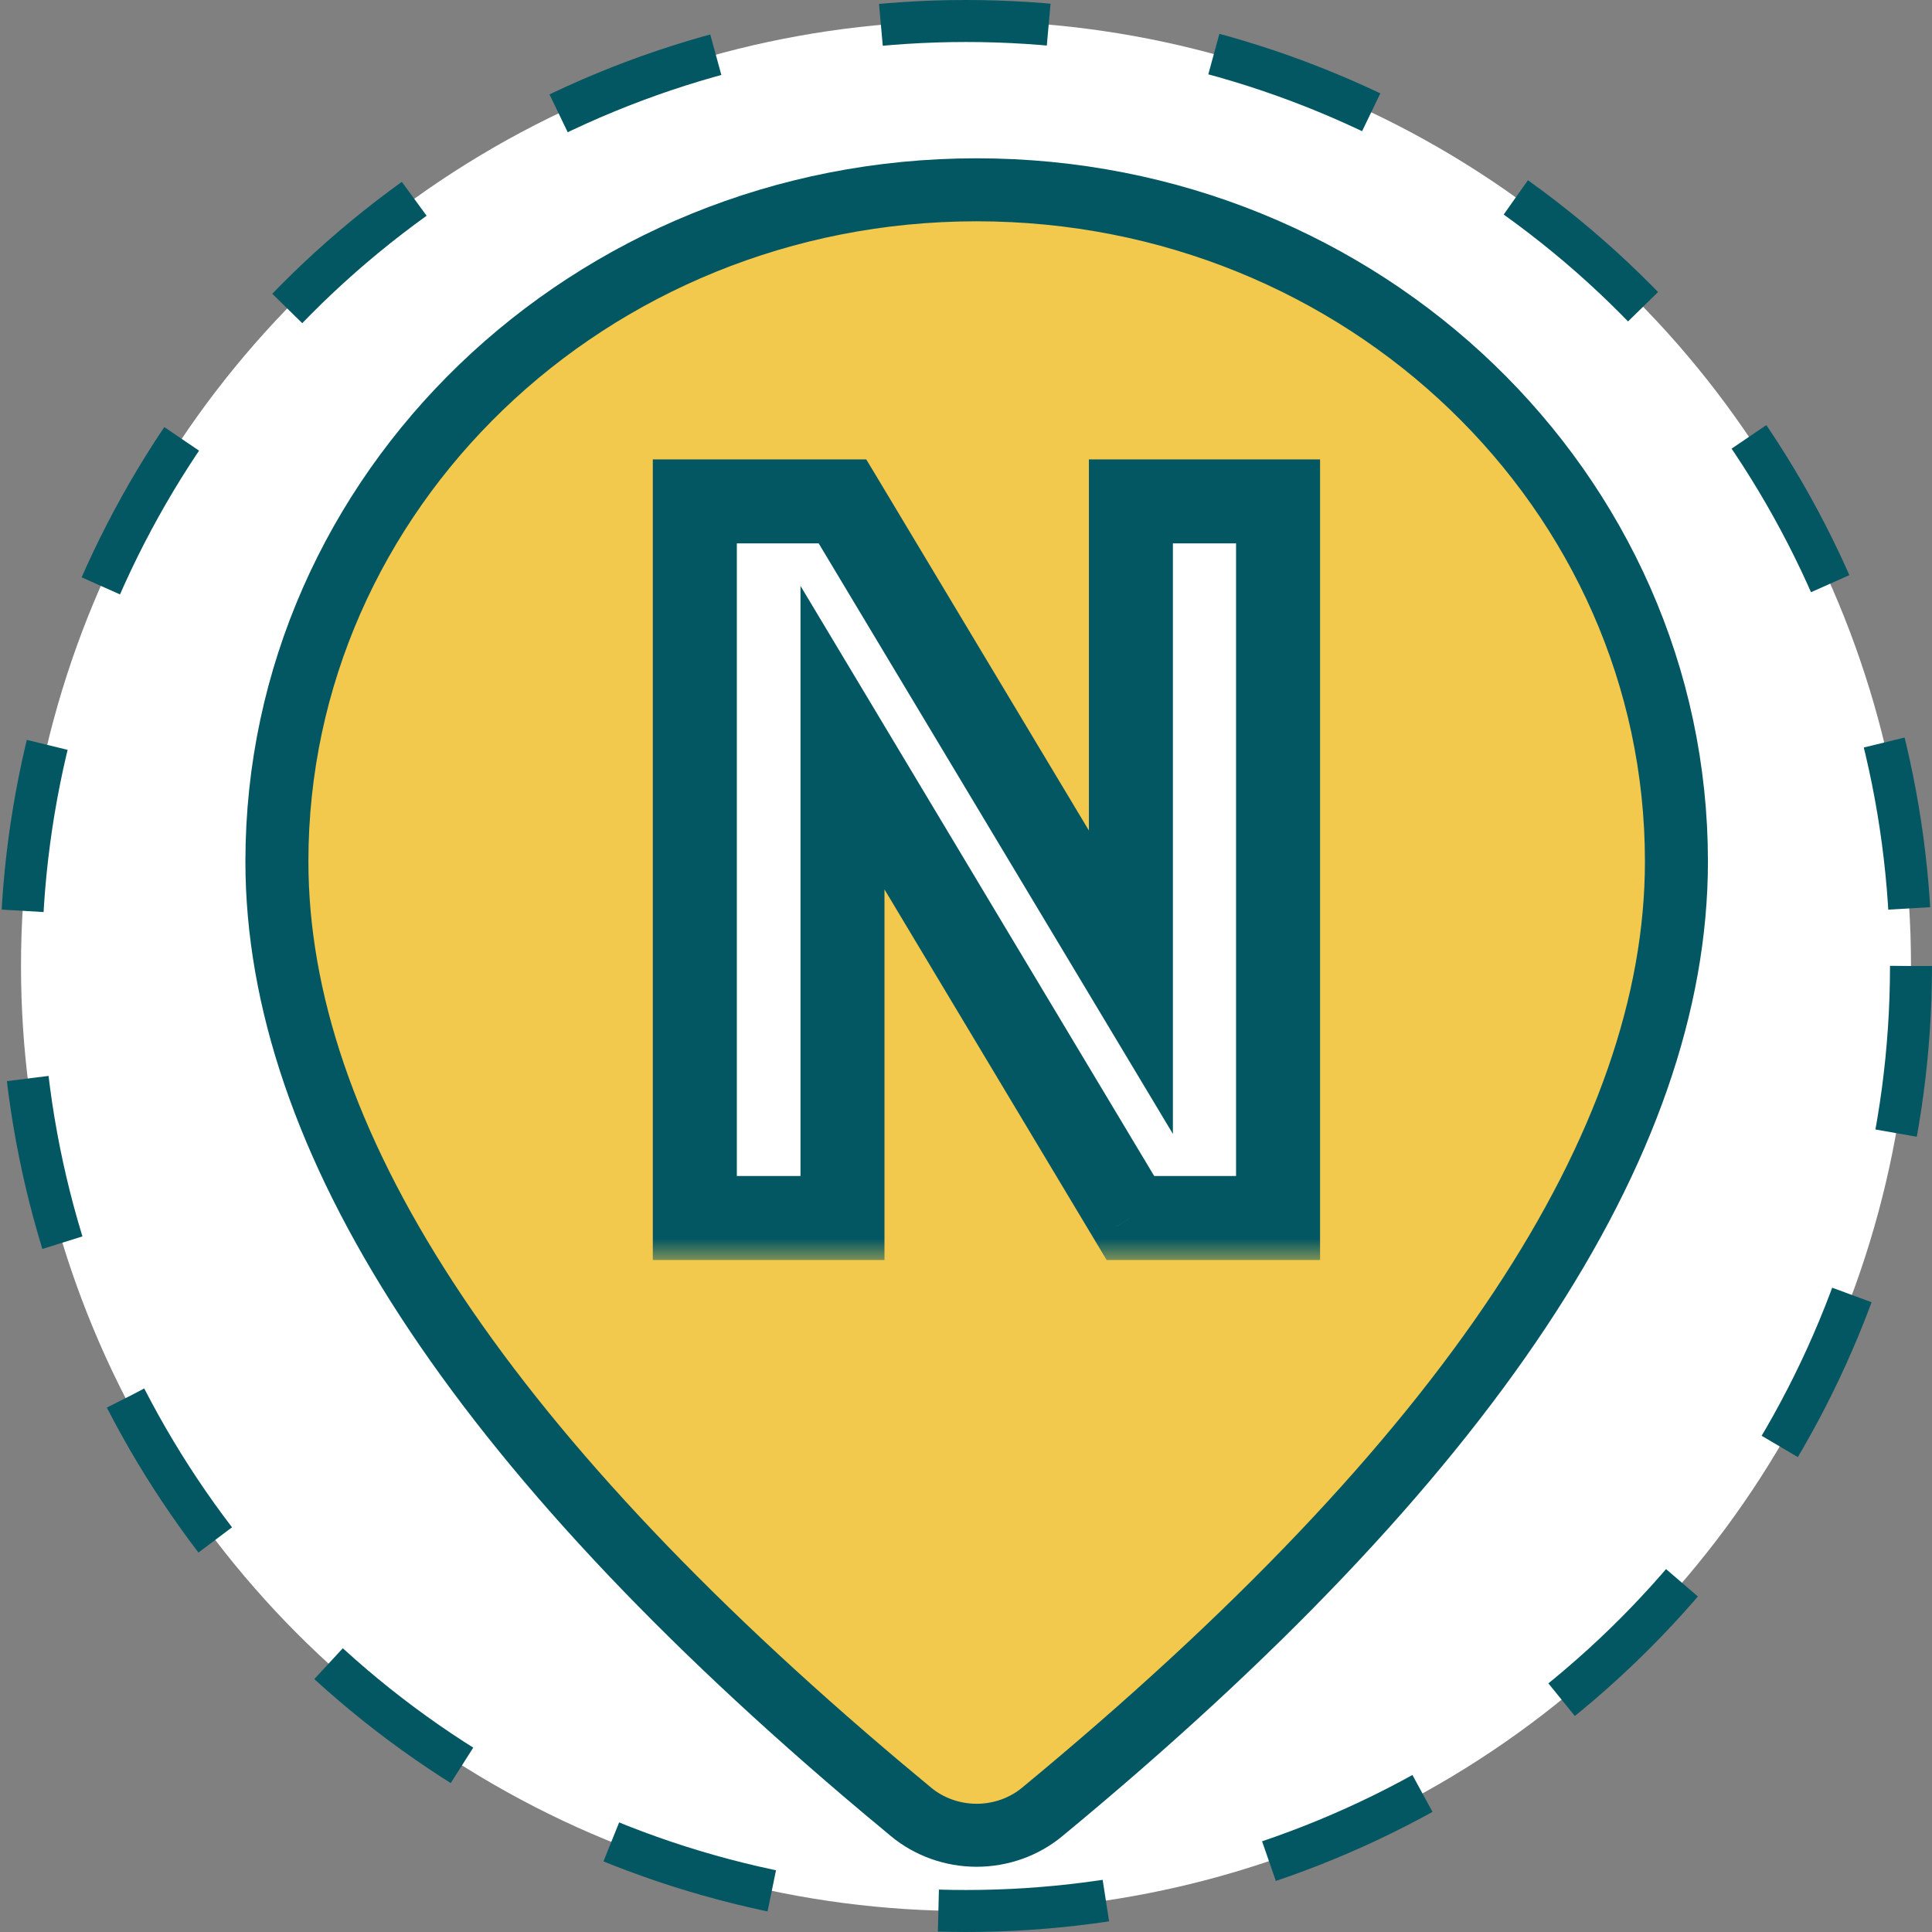 <svg width="46" height="46" viewBox="0 0 46 46" fill="none" xmlns="http://www.w3.org/2000/svg">
<rect x="0" y="0" width="46" height="46" fill="#808080" stroke="none"/>
<g clip-path="url(#clip0_2623_8484)">
<circle cx="23" cy="23" r="22.5" fill="white" stroke="#035763" stroke-dasharray="4 4"/>
<path d="M24.812 43.143L24.812 43.143C24.381 43.499 23.828 43.697 23.251 43.697C22.675 43.696 22.122 43.497 21.692 43.141C21.692 43.141 21.692 43.141 21.691 43.14L21.021 42.581C21.02 42.58 21.02 42.58 21.019 42.58C11.299 34.4 6.593 27.073 6.593 20.51C6.593 11.706 14.024 4.519 23.254 4.519C32.484 4.519 39.915 11.706 39.915 20.51C39.915 27.225 34.988 34.74 24.812 43.143ZM23.254 13.322C21.288 13.322 19.398 14.072 17.999 15.417C16.599 16.762 15.807 18.594 15.807 20.51C15.807 22.427 16.599 24.258 17.999 25.604C19.398 26.949 21.288 27.699 23.254 27.699C25.22 27.699 27.11 26.949 28.509 25.604C29.908 24.258 30.7 22.427 30.7 20.51C30.7 18.594 29.908 16.762 28.509 15.417C27.11 14.072 25.22 13.322 23.254 13.322Z" fill="#F2C94C" stroke="#035763" stroke-width="1.5"/>
<rect x="13.843" y="11.461" width="19" height="20.192" fill="#F2C94C"/>
<mask id="path-4-outside-1_2623_8484" maskUnits="userSpaceOnUse" x="15.02" y="10" width="17" height="20" fill="black">
<rect fill="white" x="15.02" y="10" width="17" height="20"/>
<path d="M30.43 11.938V29H26.915L20.059 17.562V29H16.544V11.938H20.059L26.926 23.387V11.938H30.43Z"/>
</mask>
<path d="M30.43 11.938V29H26.915L20.059 17.562V29H16.544V11.938H20.059L26.926 23.387V11.938H30.43Z" fill="white"/>
<path d="M30.43 11.938H31.43V10.938H30.43V11.938ZM30.43 29V30H31.43V29H30.43ZM26.915 29L26.057 29.514L26.348 30H26.915V29ZM20.059 17.562L20.917 17.048L19.059 13.949V17.562H20.059ZM20.059 29V30H21.059V29H20.059ZM16.544 29H15.543V30H16.544V29ZM16.544 11.938V10.938H15.543V11.938H16.544ZM20.059 11.938L20.917 11.423L20.625 10.938H20.059V11.938ZM26.926 23.387L26.069 23.901L27.926 26.998V23.387H26.926ZM26.926 11.938V10.938H25.926V11.938H26.926ZM29.43 11.938V29H31.43V11.938H29.43ZM30.43 28H26.915V30H30.43V28ZM27.772 28.486L20.917 17.048L19.201 18.077L26.057 29.514L27.772 28.486ZM19.059 17.562V29H21.059V17.562H19.059ZM20.059 28H16.544V30H20.059V28ZM17.544 29V11.938H15.543V29H17.544ZM16.544 12.938H20.059V10.938H16.544V12.938ZM19.201 12.452L26.069 23.901L27.784 22.872L20.917 11.423L19.201 12.452ZM27.926 23.387V11.938H25.926V23.387H27.926ZM26.926 12.938H30.43V10.938H26.926V12.938Z" fill="#035763" mask="url(#path-4-outside-1_2623_8484)"/>
</g>
<defs>
<clipPath id="clip0_2623_8484">
<rect width="46" height="46" fill="white"/>
</clipPath>
</defs>
</svg>
